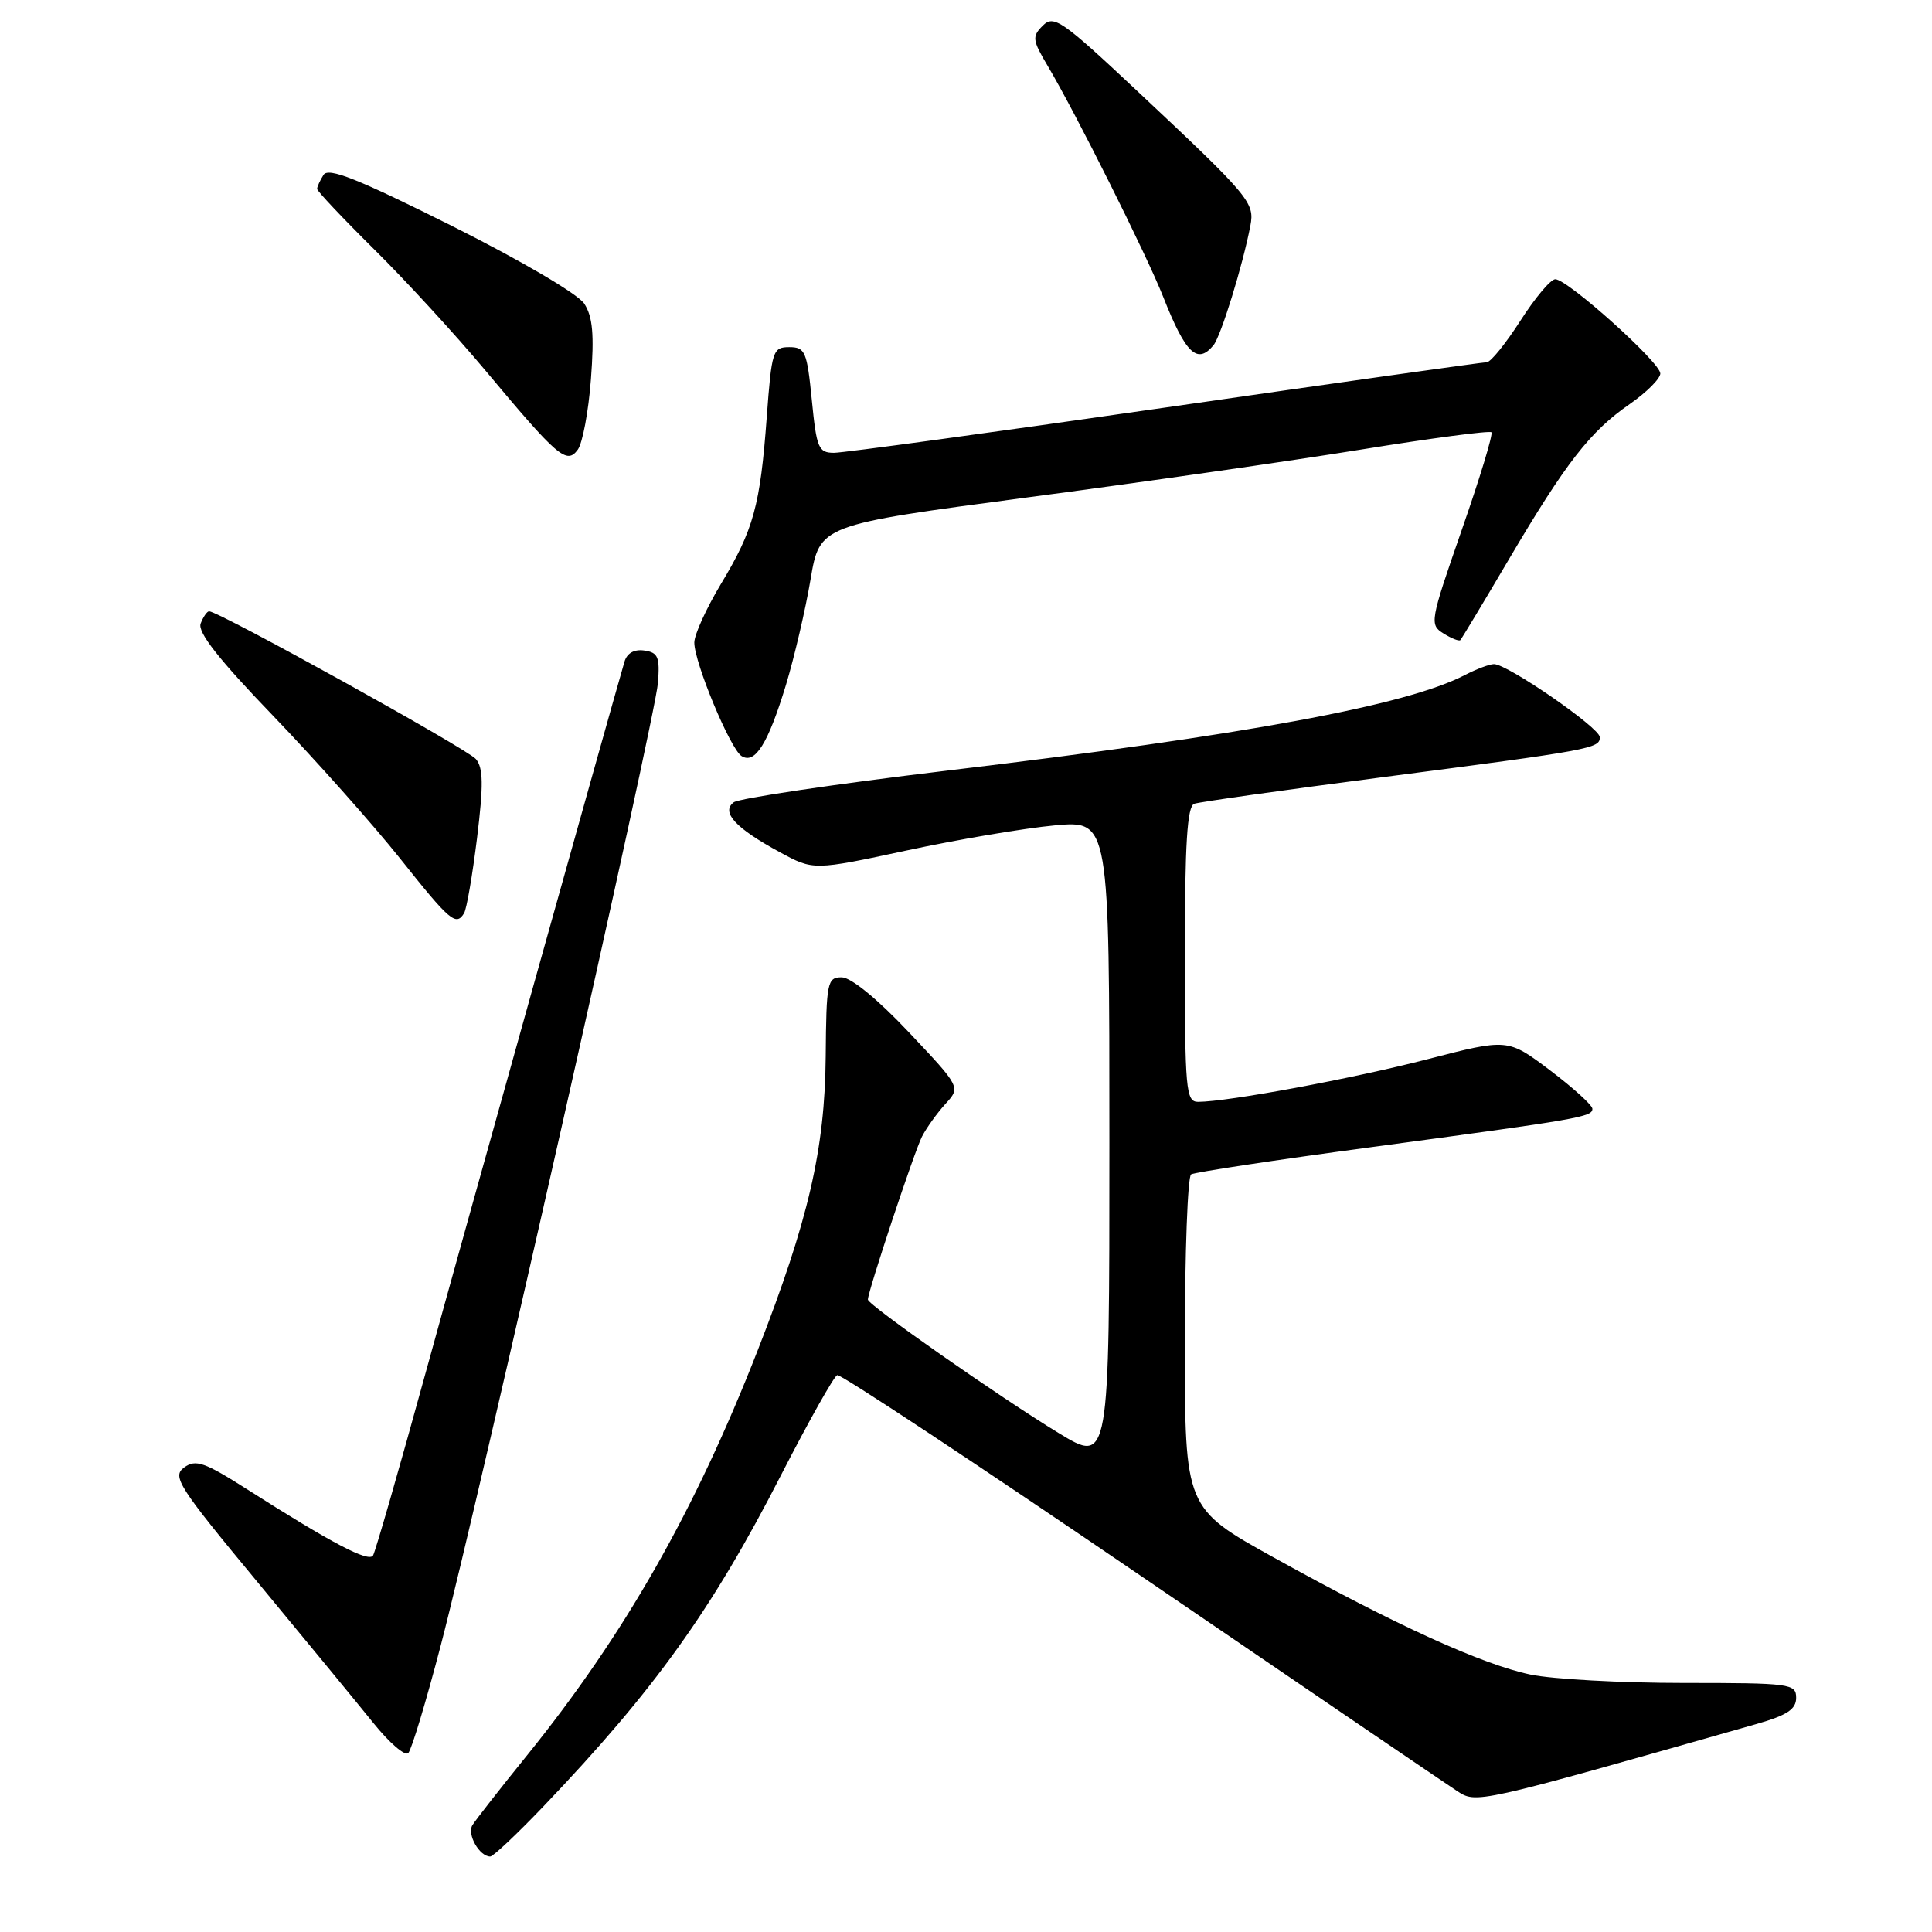 <?xml version="1.0" encoding="UTF-8" standalone="no"?>
<!DOCTYPE svg PUBLIC "-//W3C//DTD SVG 1.1//EN" "http://www.w3.org/Graphics/SVG/1.1/DTD/svg11.dtd" >
<svg xmlns="http://www.w3.org/2000/svg" xmlns:xlink="http://www.w3.org/1999/xlink" version="1.1" viewBox="0 0 256 256">
 <g >
 <path fill="currentColor"
d=" M 72.11 239.25 C 86.71 223.95 94.37 213.27 103.47 195.50 C 107.14 188.35 110.50 182.37 110.94 182.21 C 111.38 182.05 129.46 194.01 151.12 208.78 C 172.78 223.56 191.63 236.38 193.01 237.28 C 195.67 239.01 195.16 239.13 232.75 228.44 C 236.80 227.28 238.00 226.49 238.00 224.97 C 238.00 223.10 237.26 223.00 223.05 223.00 C 214.83 223.00 205.71 222.50 202.80 221.89 C 196.42 220.56 184.86 215.30 168.86 206.42 C 157.00 199.85 157.00 199.85 157.00 177.98 C 157.00 165.96 157.37 155.89 157.83 155.61 C 158.28 155.33 168.97 153.71 181.58 152.02 C 209.39 148.28 211.00 148.00 211.00 146.92 C 211.00 146.45 208.48 144.16 205.40 141.83 C 199.79 137.60 199.79 137.60 189.15 140.35 C 179.18 142.93 162.70 145.99 158.75 146.00 C 157.14 146.00 157.00 144.40 157.00 126.47 C 157.00 111.74 157.31 106.83 158.25 106.50 C 158.94 106.26 170.07 104.69 183.00 103.01 C 210.95 99.37 212.01 99.18 211.98 97.67 C 211.96 96.42 199.75 88.00 197.96 88.00 C 197.38 88.00 195.64 88.65 194.10 89.45 C 186.31 93.48 165.18 97.38 125.50 102.11 C 110.65 103.89 97.93 105.78 97.22 106.31 C 95.51 107.62 97.45 109.73 103.33 112.92 C 107.79 115.34 107.79 115.34 120.15 112.69 C 126.94 111.23 135.76 109.74 139.75 109.37 C 147.00 108.71 147.00 108.71 147.00 151.35 C 147.00 193.98 147.00 193.98 140.25 189.87 C 132.37 185.07 115.00 172.91 115.00 172.20 C 115.00 171.12 121.16 152.57 122.17 150.60 C 122.76 149.45 124.16 147.50 125.27 146.28 C 127.30 144.06 127.30 144.06 120.43 136.78 C 116.28 132.38 112.76 129.50 111.53 129.50 C 109.62 129.50 109.49 130.14 109.41 140.00 C 109.30 152.31 107.12 161.71 100.41 178.90 C 92.07 200.24 82.76 216.58 69.87 232.55 C 66.29 236.97 63.02 241.16 62.60 241.84 C 61.85 243.05 63.52 246.00 64.96 246.00 C 65.35 246.00 68.57 242.96 72.11 239.25 Z  M 58.41 218.00 C 63.47 198.62 86.79 95.26 87.18 90.50 C 87.45 87.06 87.20 86.46 85.38 86.20 C 84.03 86.00 83.07 86.55 82.74 87.70 C 80.49 95.45 61.56 163.15 56.41 181.86 C 52.88 194.71 49.73 205.62 49.43 206.11 C 48.85 207.05 43.99 204.50 32.84 197.40 C 27.08 193.73 25.93 193.33 24.40 194.45 C 22.78 195.64 23.61 196.95 34.11 209.62 C 40.43 217.26 47.34 225.66 49.46 228.29 C 51.58 230.93 53.67 232.73 54.10 232.29 C 54.53 231.86 56.47 225.43 58.41 218.00 Z  M 61.49 121.01 C 61.83 120.47 62.60 115.99 63.21 111.05 C 64.07 104.03 64.04 101.75 63.06 100.58 C 61.97 99.26 29.00 81.00 27.71 81.00 C 27.44 81.00 26.93 81.73 26.59 82.62 C 26.15 83.76 29.00 87.39 36.24 94.90 C 41.88 100.77 49.42 109.25 53.00 113.74 C 59.62 122.07 60.42 122.75 61.49 121.01 Z  M 104.14 90.77 C 105.26 87.06 106.73 80.77 107.40 76.79 C 108.62 69.56 108.62 69.56 136.06 65.92 C 151.15 63.93 171.08 61.07 180.34 59.57 C 189.60 58.07 197.38 57.04 197.62 57.28 C 197.86 57.52 196.09 63.35 193.69 70.22 C 189.48 82.32 189.40 82.77 191.26 83.93 C 192.33 84.60 193.33 84.99 193.50 84.82 C 193.67 84.64 196.58 79.81 199.96 74.07 C 207.50 61.29 210.71 57.16 215.95 53.54 C 218.18 51.99 220.00 50.17 220.00 49.49 C 220.00 48.03 207.71 37.00 206.08 37.00 C 205.47 37.00 203.39 39.48 201.46 42.50 C 199.52 45.52 197.52 48.00 197.00 48.00 C 196.48 48.00 177.32 50.70 154.42 54.00 C 131.51 57.30 111.76 60.00 110.52 60.00 C 108.45 60.00 108.20 59.40 107.57 53.00 C 106.93 46.57 106.69 46.00 104.58 46.00 C 102.40 46.00 102.25 46.47 101.60 55.25 C 100.73 67.02 99.86 70.19 95.52 77.39 C 93.59 80.61 92.00 84.10 92.00 85.14 C 92.00 87.80 96.76 99.23 98.26 100.18 C 100.05 101.31 101.77 98.54 104.14 90.77 Z  M 78.30 50.26 C 78.75 44.33 78.54 41.97 77.42 40.24 C 76.57 38.95 69.07 34.54 59.83 29.91 C 47.38 23.68 43.52 22.15 42.87 23.17 C 42.41 23.90 42.02 24.74 42.02 25.03 C 42.01 25.31 45.41 28.91 49.57 33.03 C 53.73 37.14 60.33 44.33 64.24 49.00 C 73.92 60.59 75.09 61.59 76.56 59.58 C 77.19 58.72 77.98 54.52 78.30 50.26 Z  M 160.79 45.75 C 161.78 44.54 164.66 35.22 165.68 29.91 C 166.27 26.84 165.62 26.06 150.63 12.00 C 140.71 2.69 139.63 1.94 138.18 3.39 C 136.73 4.84 136.79 5.30 138.83 8.74 C 142.53 14.96 151.93 33.76 154.12 39.31 C 157.10 46.86 158.64 48.35 160.79 45.75 Z "/>
</g>
</svg>